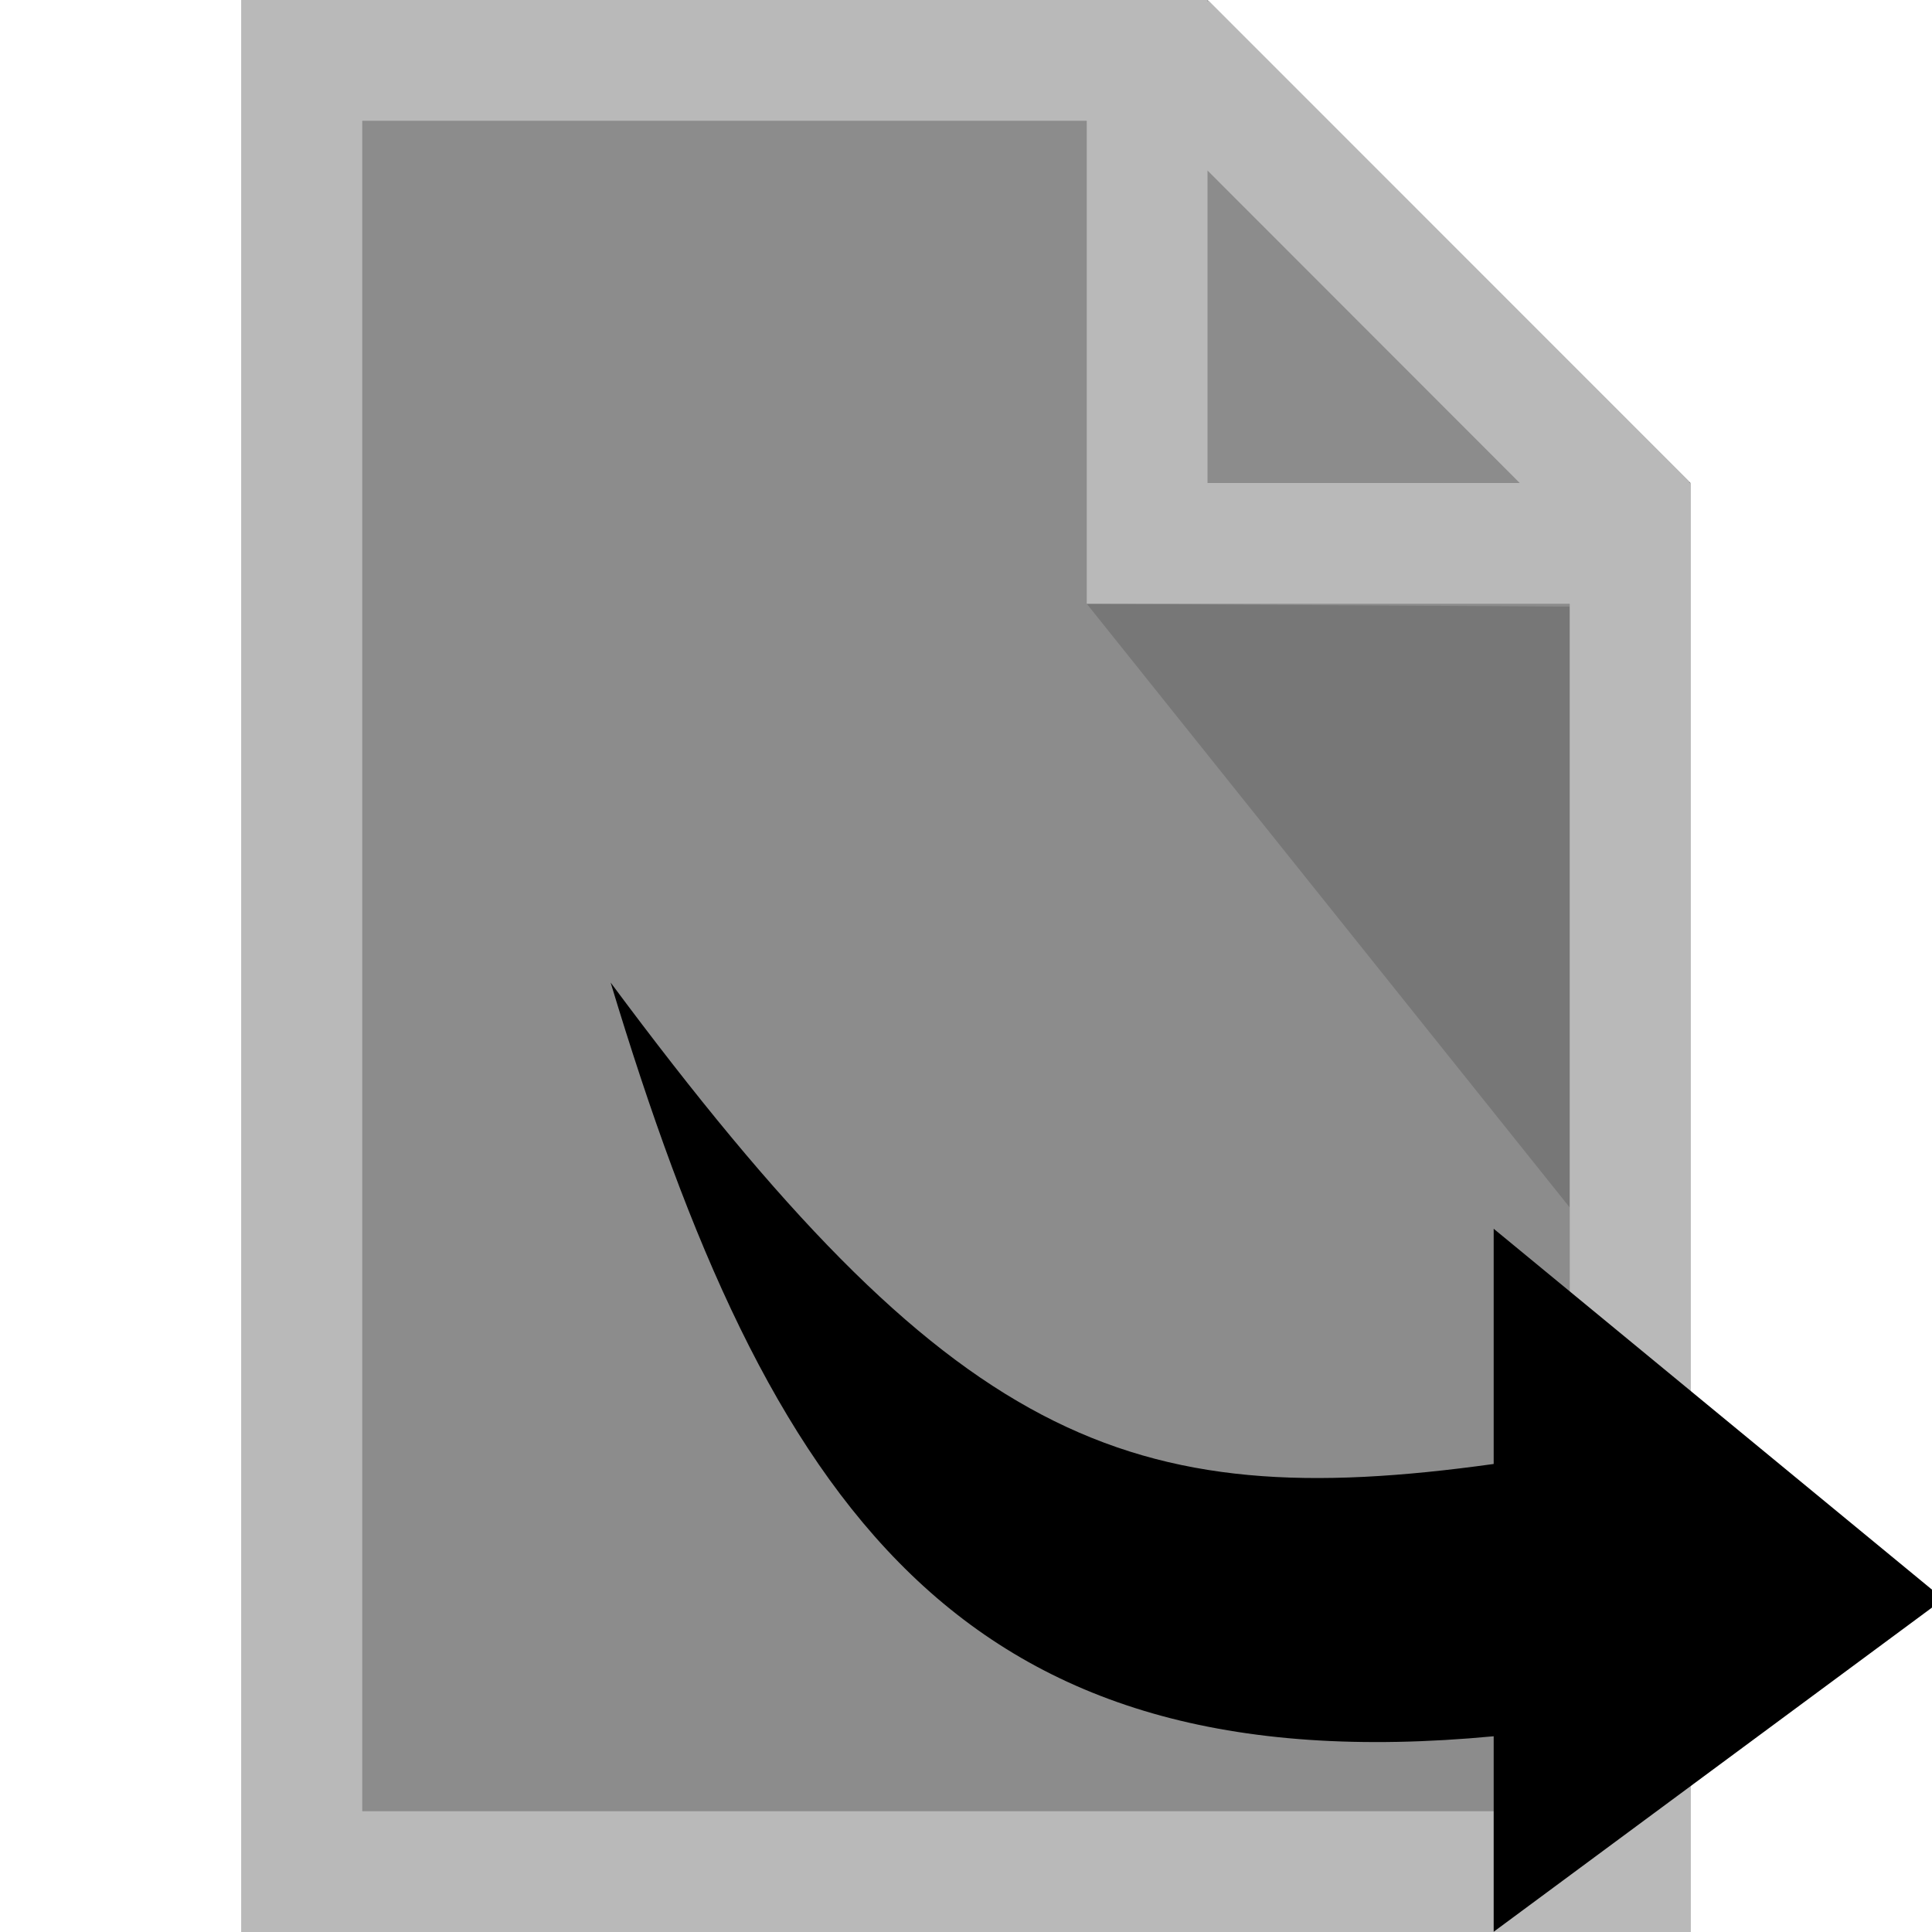 <svg xmlns="http://www.w3.org/2000/svg" width="16" height="16" zoomAndPan="disable" preserveAspectRatio="xmaxYmax"><path fill="#8C8C8C" d="M2 0v16h12V4l-4-4zm8 0z"/><path fill="#8c8c8c" opacity=".65" d="M10 3.98V0l4 4z"/><path opacity=".15" d="M13 5.024V10L9 5z"/><path fill="#b9b9b9" d="M2 0v16h12V4h-.012l.004-.008L10.008.006 10 .014V0H2zm1 1h6v4h4v10H3V1zm7 .412L12.586 4H10V1.412z"/><path d="M12.37 14.38v1.618l3.725-2.755-3.725-3.067v1.948c-3.05.424-4.487-.18-7.313-3.987 1.308 4.333 2.89 6.66 7.313 6.242z"/></svg>